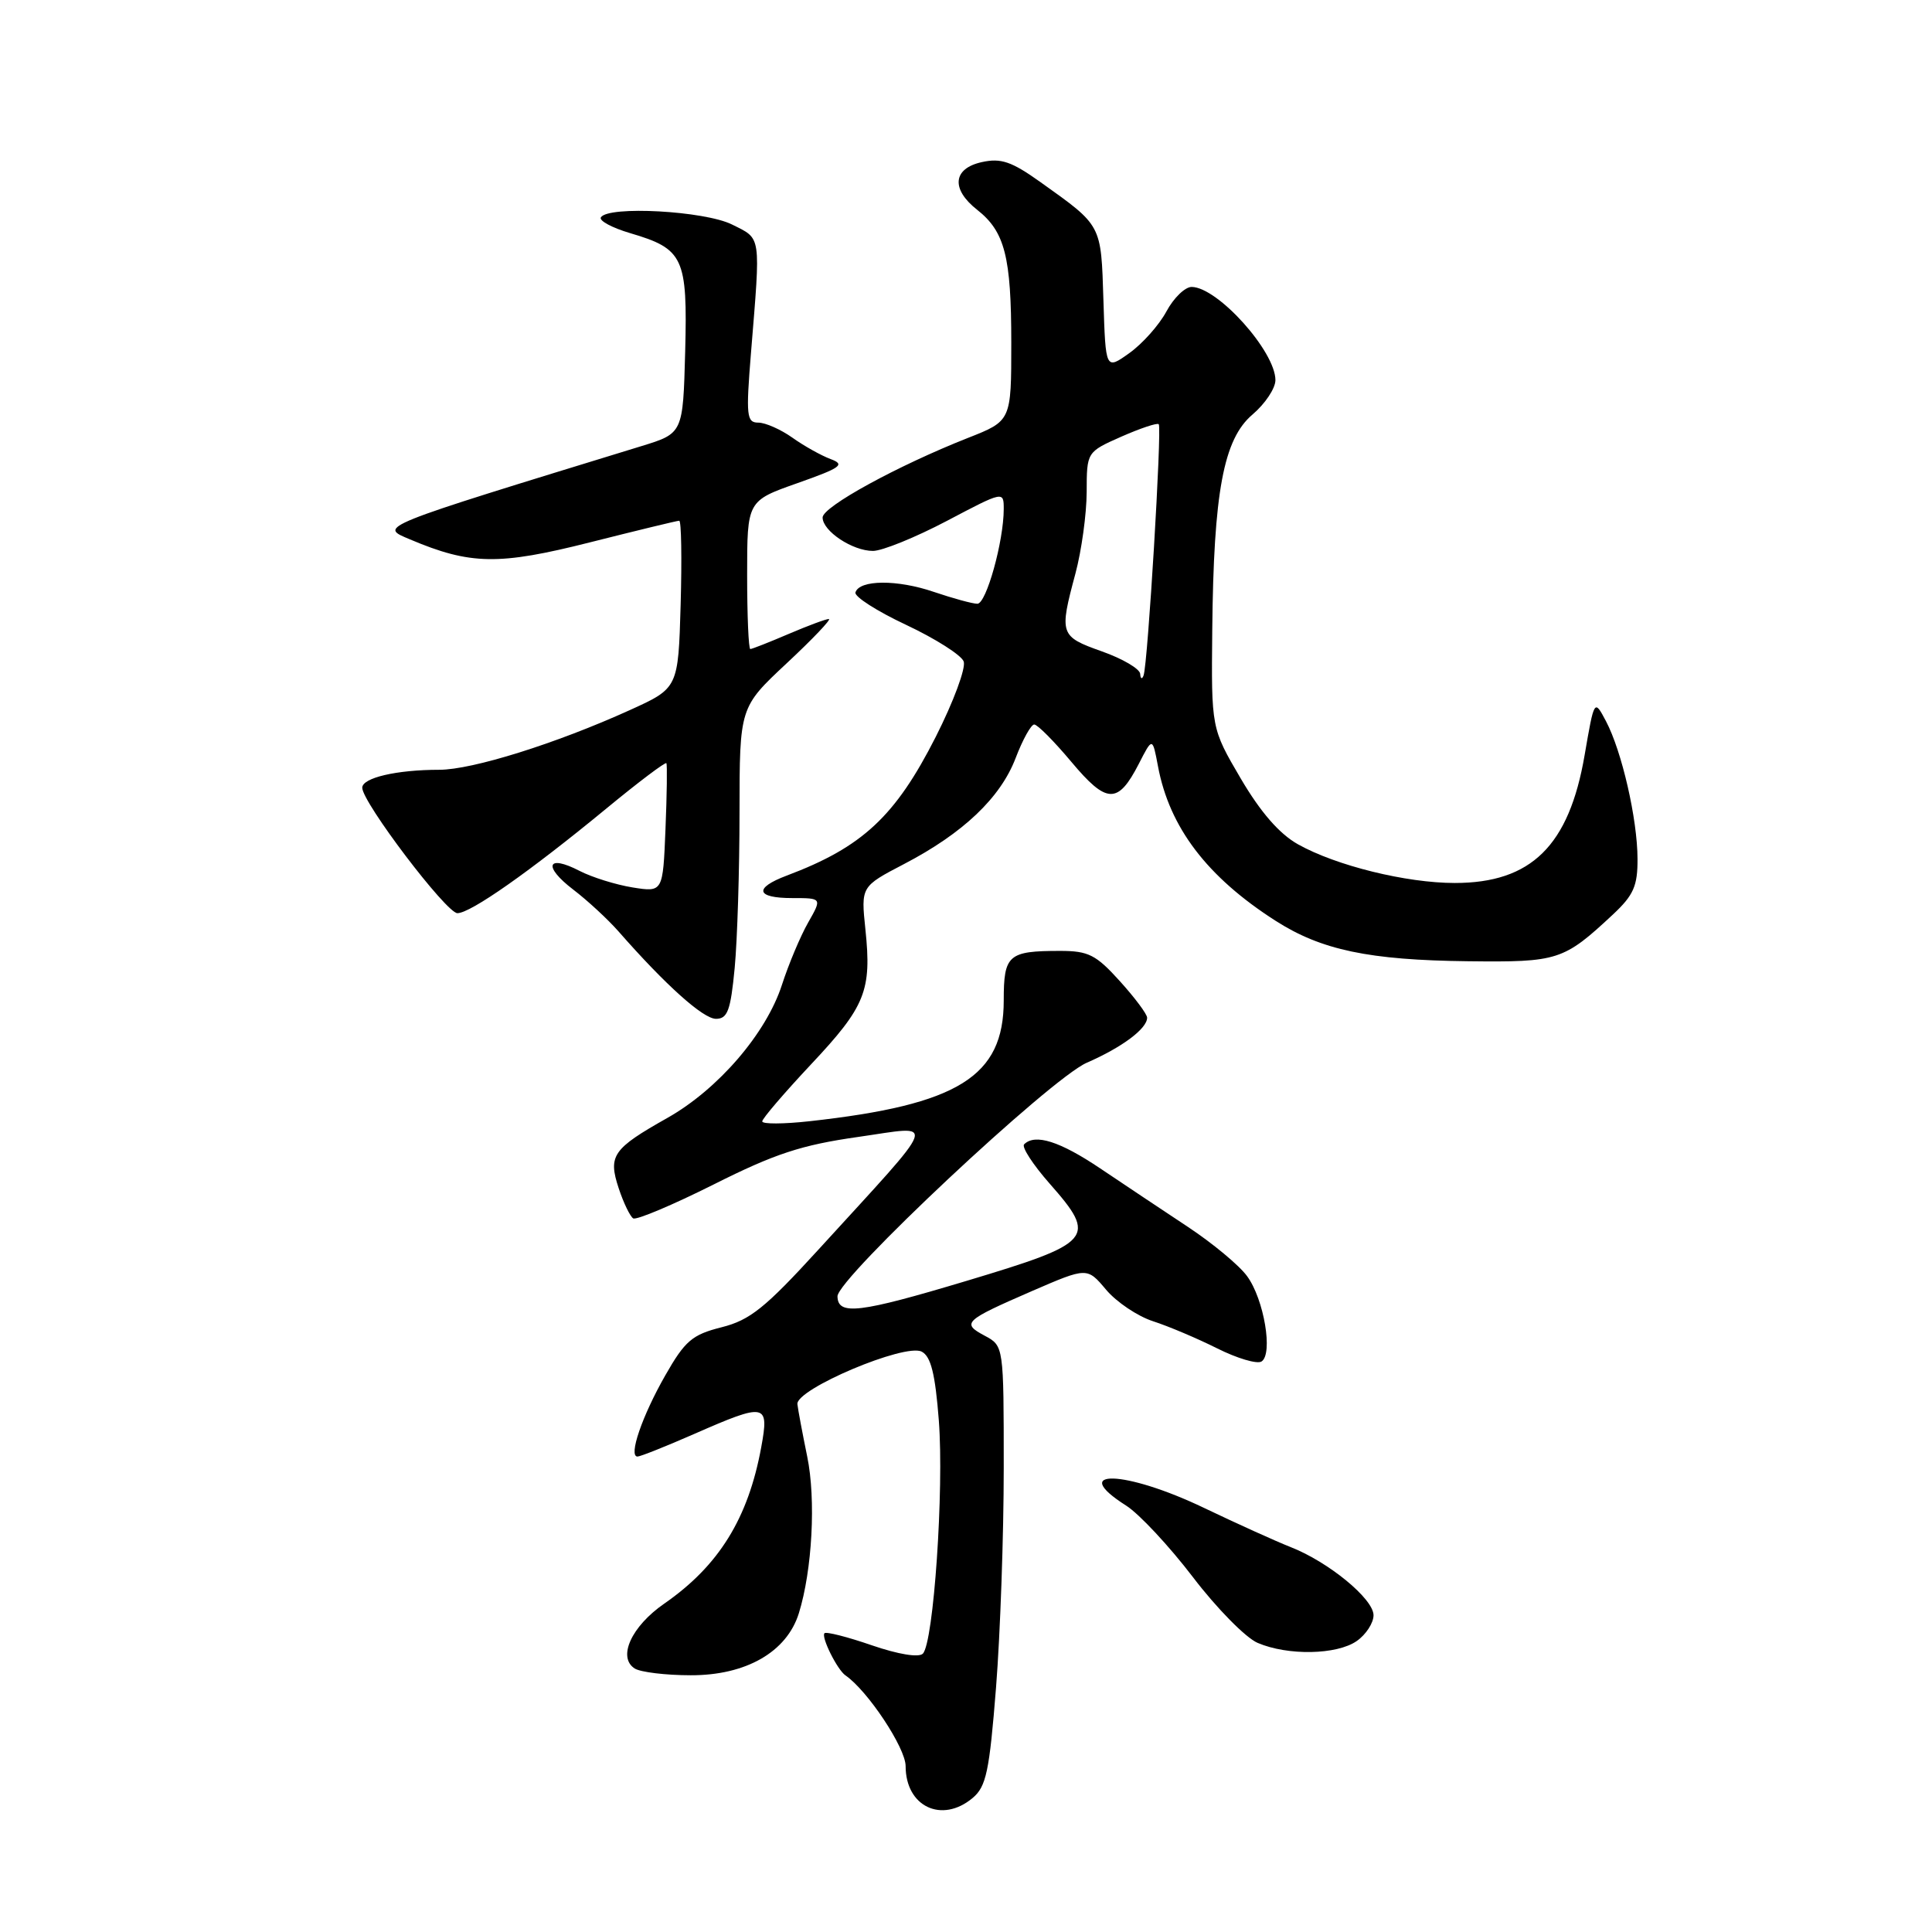 <?xml version="1.0" encoding="UTF-8" standalone="no"?>
<!DOCTYPE svg PUBLIC "-//W3C//DTD SVG 1.1//EN" "http://www.w3.org/Graphics/SVG/1.1/DTD/svg11.dtd" >
<svg xmlns="http://www.w3.org/2000/svg" xmlns:xlink="http://www.w3.org/1999/xlink" version="1.1" viewBox="0 0 256 256">
 <g >
 <path fill="currentColor"
d=" M 128.87 238.25 C 130.68 236.74 131.10 234.74 131.98 223.60 C 132.54 216.51 133.00 203.43 133.00 194.52 C 133.00 178.34 133.00 178.34 130.48 176.99 C 127.37 175.33 127.73 174.99 136.77 171.06 C 144.05 167.91 144.05 167.91 146.56 170.89 C 147.94 172.53 150.74 174.41 152.78 175.07 C 154.83 175.73 158.65 177.35 161.29 178.67 C 163.92 179.99 166.56 180.77 167.15 180.41 C 168.72 179.44 167.49 172.14 165.24 169.09 C 164.20 167.66 160.68 164.74 157.42 162.58 C 154.16 160.42 148.93 156.94 145.80 154.83 C 140.43 151.22 137.15 150.18 135.70 151.63 C 135.35 151.98 136.87 154.32 139.08 156.83 C 145.44 164.05 144.90 164.67 128.05 169.73 C 113.85 173.99 111.03 174.33 110.97 171.78 C 110.93 169.41 139.19 142.92 144.00 140.82 C 148.68 138.78 152.00 136.30 152.00 134.85 C 152.00 134.38 150.37 132.20 148.38 130.00 C 145.23 126.51 144.22 126.00 140.47 126.00 C 133.59 126.00 133.00 126.52 133.00 132.57 C 133.00 142.65 126.99 146.39 107.25 148.57 C 103.81 148.95 101.00 148.96 101.00 148.59 C 101.00 148.22 103.91 144.83 107.46 141.04 C 114.69 133.35 115.52 131.27 114.67 123.14 C 114.08 117.47 114.08 117.47 119.79 114.49 C 127.62 110.41 132.57 105.71 134.58 100.44 C 135.51 98.00 136.62 96.00 137.04 96.00 C 137.47 96.00 139.68 98.23 141.96 100.95 C 146.65 106.55 148.13 106.60 150.90 101.21 C 152.71 97.67 152.71 97.67 153.44 101.54 C 154.96 109.64 159.94 116.19 168.99 121.99 C 175.07 125.89 181.39 127.22 194.54 127.37 C 206.47 127.51 207.18 127.28 213.75 121.15 C 216.45 118.62 217.00 117.39 216.98 113.81 C 216.97 108.54 214.90 99.53 212.80 95.56 C 211.25 92.63 211.25 92.63 209.97 100.06 C 207.91 112.07 202.90 117.00 192.76 117.00 C 186.33 117.00 177.02 114.70 171.98 111.87 C 169.51 110.48 167.02 107.61 164.40 103.15 C 160.50 96.50 160.50 96.50 160.63 83.50 C 160.81 65.19 162.12 58.19 165.96 54.93 C 167.63 53.51 169.00 51.46 169.00 50.37 C 169.00 46.57 161.37 38.07 157.91 38.02 C 157.03 38.01 155.52 39.47 154.55 41.28 C 153.58 43.08 151.37 45.56 149.64 46.79 C 146.50 49.03 146.50 49.03 146.21 39.80 C 145.89 29.66 146.06 29.98 137.85 24.12 C 134.04 21.40 132.63 20.92 130.10 21.48 C 126.25 22.32 125.99 25.06 129.48 27.80 C 133.15 30.69 134.00 34.02 134.00 45.45 C 134.00 55.77 134.00 55.77 128.25 58.03 C 118.95 61.70 109.00 67.14 109.00 68.57 C 109.00 70.37 112.96 73.00 115.67 73.00 C 116.90 73.00 121.30 71.21 125.45 69.03 C 132.98 65.06 133.00 65.06 133.00 67.45 C 133.00 71.71 130.69 80.00 129.51 80.00 C 128.87 80.00 126.28 79.29 123.74 78.43 C 118.89 76.77 113.87 76.81 113.35 78.50 C 113.18 79.05 116.21 80.99 120.07 82.80 C 123.94 84.62 127.37 86.80 127.69 87.64 C 128.02 88.48 126.35 92.98 123.99 97.64 C 118.64 108.18 114.27 112.25 104.25 116.02 C 99.84 117.68 100.16 119.00 104.97 119.00 C 108.93 119.00 108.93 119.00 107.08 122.25 C 106.06 124.04 104.50 127.75 103.61 130.50 C 101.53 136.93 95.16 144.33 88.45 148.12 C 81.18 152.22 80.55 153.12 81.98 157.45 C 82.62 159.39 83.49 161.18 83.90 161.44 C 84.32 161.70 89.13 159.67 94.58 156.94 C 102.68 152.87 106.19 151.72 113.71 150.65 C 124.25 149.15 124.75 147.72 108.41 165.62 C 101.38 173.31 99.38 174.92 95.61 175.87 C 91.72 176.85 90.77 177.65 88.15 182.25 C 85.08 187.63 83.24 193.00 84.47 193.00 C 84.85 193.00 88.24 191.65 92.00 190.00 C 101.48 185.84 101.94 185.93 100.87 191.75 C 99.14 201.20 95.25 207.47 88.03 212.48 C 83.65 215.51 81.79 219.62 84.11 221.09 C 84.88 221.57 88.21 221.98 91.52 221.98 C 98.84 222.00 104.25 218.90 105.85 213.77 C 107.63 208.04 108.13 198.68 106.96 193.00 C 106.34 189.97 105.75 186.85 105.66 186.06 C 105.44 184.07 119.91 177.95 122.13 179.10 C 123.35 179.73 123.92 182.03 124.40 188.22 C 125.10 197.36 123.71 217.69 122.28 219.12 C 121.74 219.66 119.02 219.21 115.52 218.01 C 112.31 216.90 109.48 216.18 109.25 216.41 C 108.77 216.89 110.94 221.25 112.03 222.00 C 114.96 224.01 120.00 231.60 120.00 234.02 C 120.00 239.38 124.79 241.66 128.87 238.25 Z  M 179.78 217.44 C 181.00 216.59 182.00 215.05 182.00 214.03 C 182.00 211.86 176.04 206.96 171.00 204.99 C 169.07 204.23 163.92 201.90 159.55 199.81 C 149.06 194.78 141.45 194.56 149.22 199.50 C 150.95 200.60 154.93 204.87 158.07 208.98 C 161.21 213.10 165.07 217.02 166.64 217.69 C 170.66 219.41 177.15 219.28 179.78 217.44 Z  M 97.35 128.25 C 97.70 124.54 97.99 115.25 97.99 107.61 C 98.00 93.72 98.00 93.72 104.25 87.88 C 107.69 84.67 110.20 82.03 109.83 82.02 C 109.47 82.01 107.07 82.90 104.50 84.00 C 101.93 85.10 99.65 86.00 99.42 86.00 C 99.19 86.00 99.00 81.58 99.00 76.18 C 99.00 66.37 99.00 66.37 105.66 64.02 C 111.46 61.97 112.03 61.56 110.06 60.83 C 108.81 60.36 106.53 59.09 104.99 57.99 C 103.45 56.90 101.42 56.00 100.48 56.00 C 98.93 56.00 98.83 55.11 99.51 46.75 C 100.80 30.91 100.92 31.71 97.00 29.75 C 93.37 27.94 80.59 27.24 79.62 28.80 C 79.35 29.24 81.09 30.18 83.49 30.89 C 90.59 32.98 91.11 34.12 90.79 46.58 C 90.50 57.42 90.50 57.42 85.00 59.11 C 49.61 69.97 50.20 69.73 54.32 71.47 C 62.33 74.86 66.09 74.92 78.19 71.86 C 84.41 70.29 89.72 69.00 90.00 69.00 C 90.28 69.00 90.36 73.99 90.19 80.09 C 89.87 91.18 89.87 91.18 83.46 94.09 C 73.67 98.53 62.59 102.00 58.20 102.00 C 52.56 102.00 48.00 103.06 48.00 104.38 C 48.00 106.31 59.14 121.00 60.61 121.00 C 62.35 121.00 70.21 115.48 80.29 107.18 C 84.58 103.64 88.19 100.92 88.30 101.13 C 88.42 101.33 88.37 105.26 88.18 109.87 C 87.84 118.23 87.84 118.23 83.82 117.59 C 81.60 117.23 78.45 116.25 76.80 115.40 C 72.48 113.16 71.91 114.78 75.95 117.87 C 77.84 119.31 80.54 121.81 81.95 123.41 C 88.20 130.54 93.18 135.00 94.87 135.00 C 96.41 135.00 96.81 133.90 97.35 128.25 Z  M 151.08 89.29 C 151.04 88.63 148.75 87.28 146.00 86.31 C 140.43 84.33 140.34 84.05 142.50 76.00 C 143.31 72.97 143.98 68.11 143.99 65.19 C 144.00 59.89 144.00 59.89 148.58 57.86 C 151.10 56.75 153.34 56.00 153.54 56.21 C 153.98 56.65 152.09 88.02 151.53 89.50 C 151.33 90.05 151.12 89.96 151.08 89.29 Z "/>
</g>
</svg>